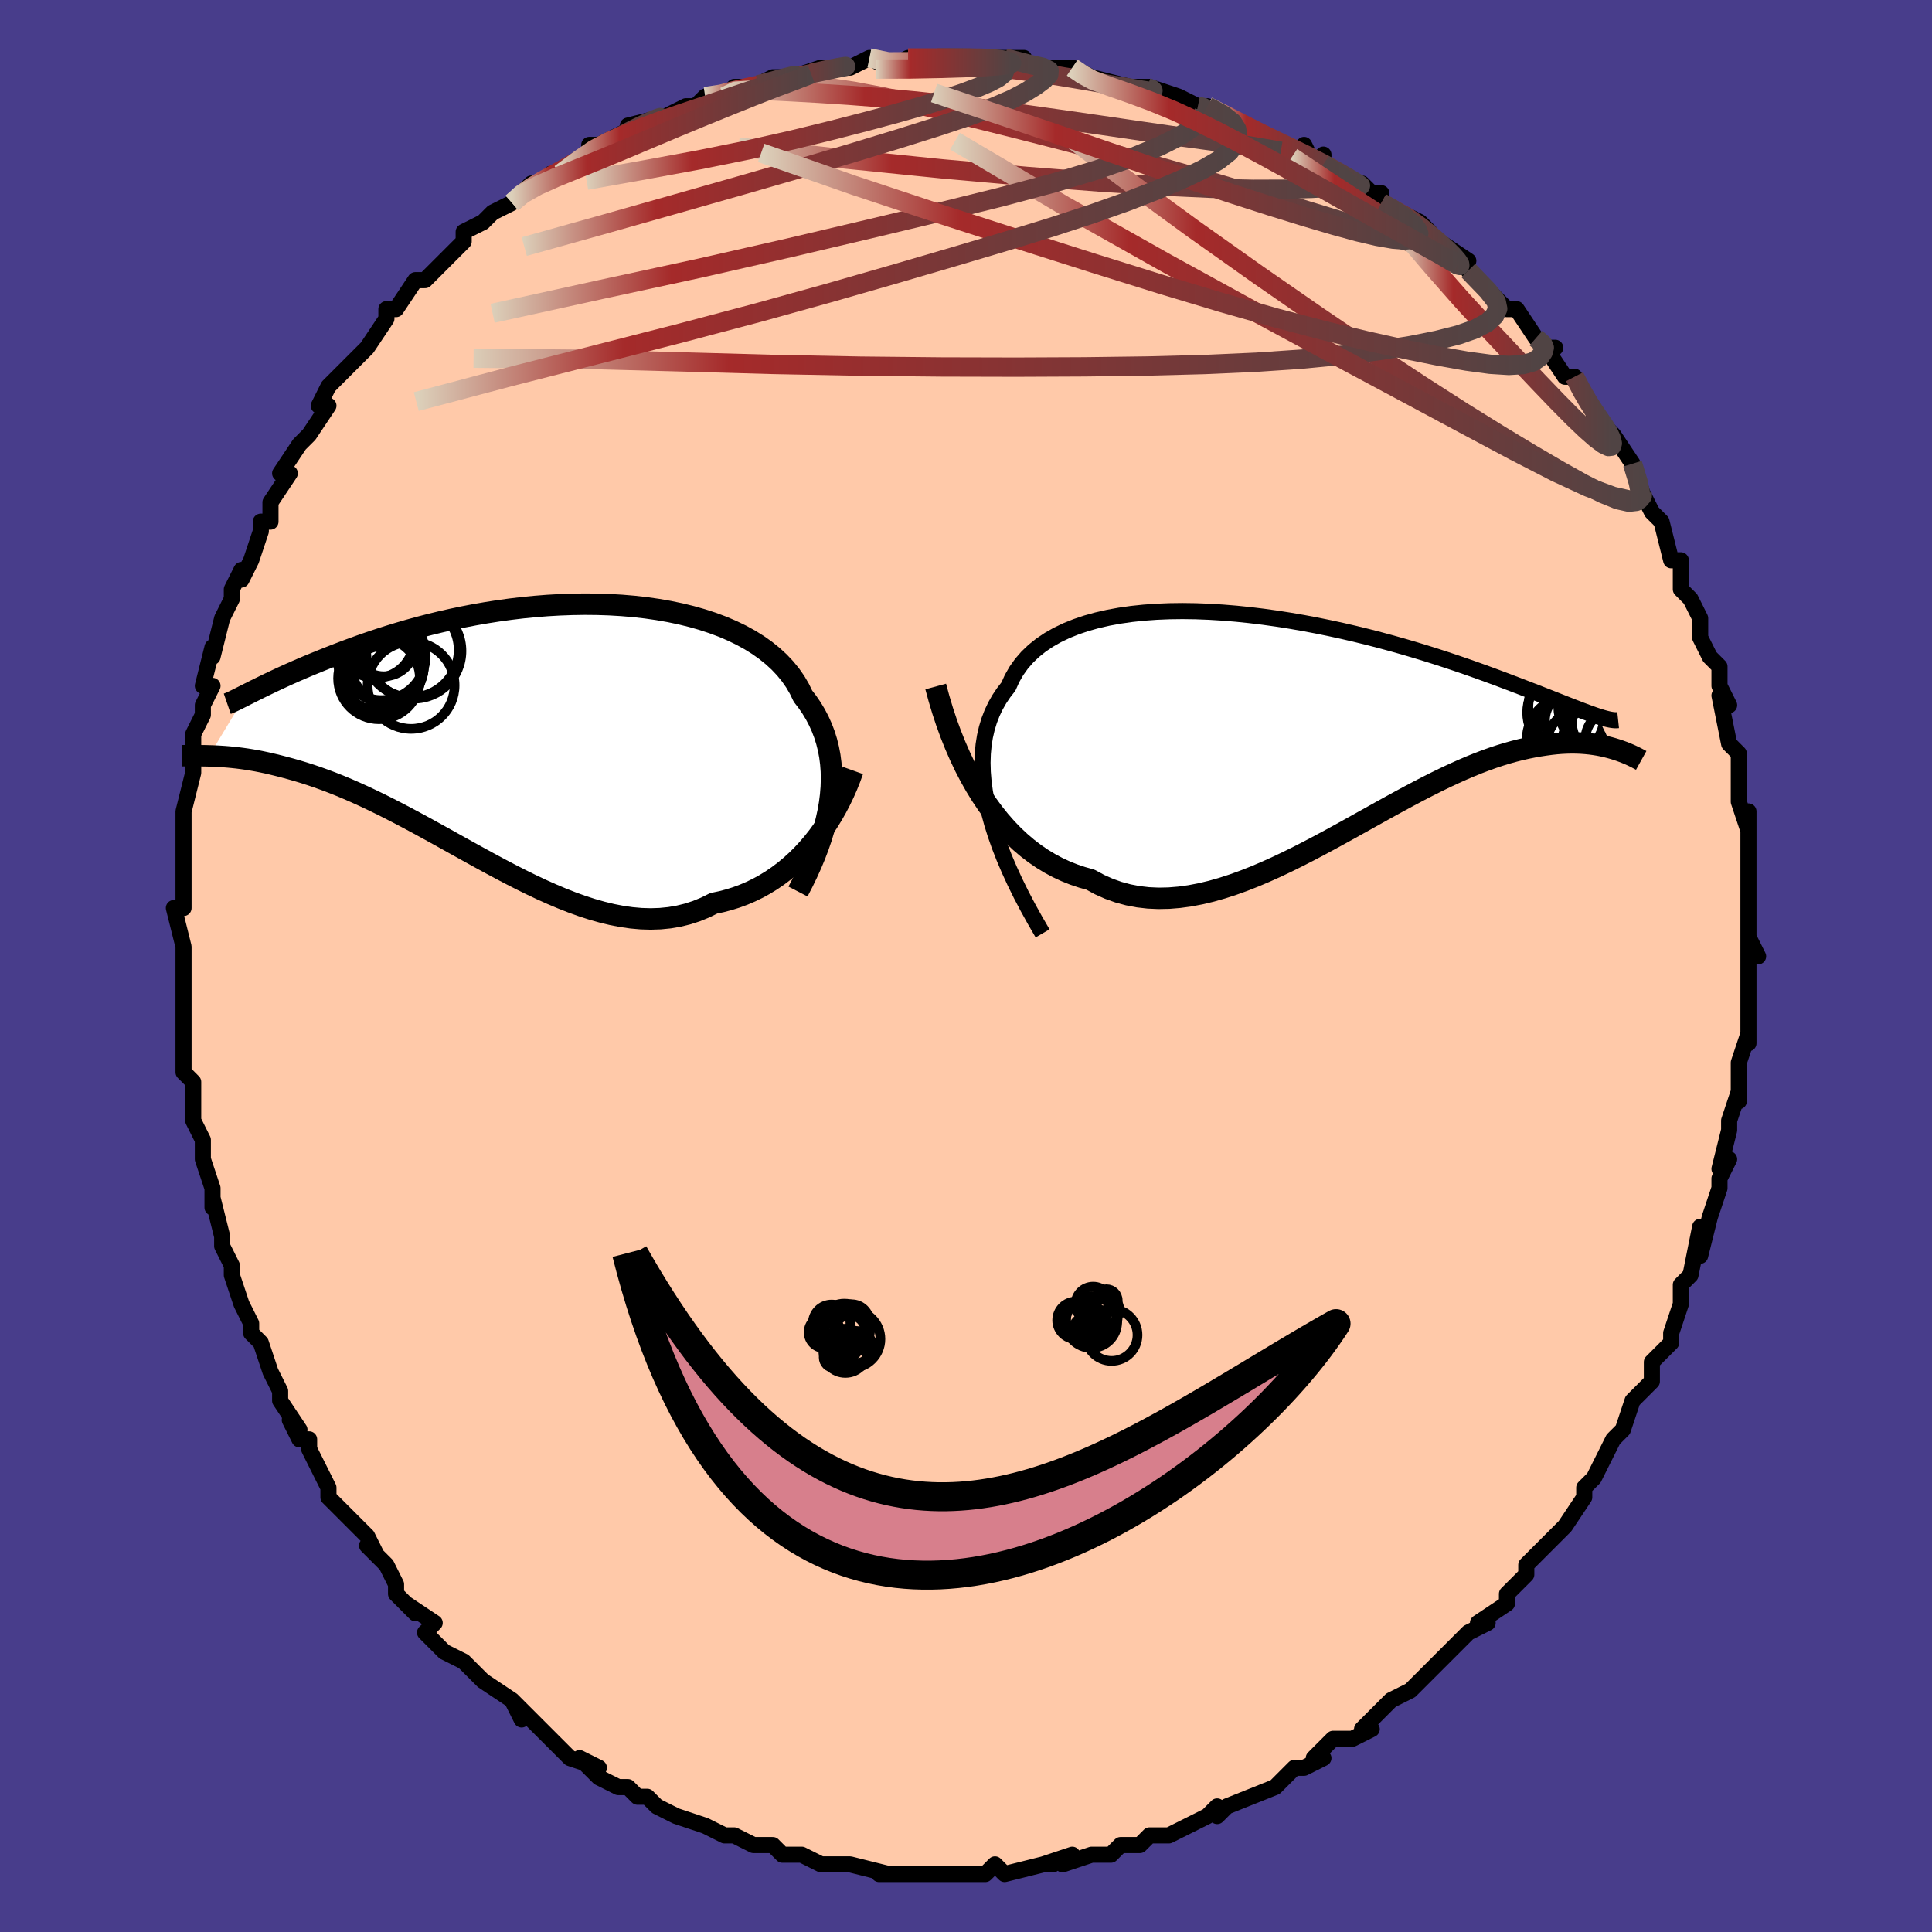 <svg viewBox="-100 -100 200 200" xmlns="http://www.w3.org/2000/svg" width="400" height="400" id="face-svg"><defs><clipPath id="leftEyeClipPath"><polyline points="31.837,7.713,31.946,6.859,32.014,6.018,32.04,5.192,32.023,4.381,31.963,3.585,31.862,2.805,31.717,2.043,31.531,1.297,31.303,0.57,31.033,-0.139,30.722,-0.829,30.371,-1.5,29.979,-2.152,29.548,-2.783,29.078,-3.394,28.712,-4.15,28.283,-4.883,27.791,-5.589,27.237,-6.268,26.623,-6.918,25.949,-7.538,25.217,-8.127,24.43,-8.684,23.589,-9.208,22.696,-9.698,21.755,-10.153,20.769,-10.574,19.739,-10.96,18.669,-11.311,17.563,-11.626,16.423,-11.906,15.253,-12.15,14.056,-12.36,12.836,-12.535,11.595,-12.676,10.337,-12.783,9.066,-12.858,7.784,-12.901,6.495,-12.913,5.203,-12.894,3.909,-12.847,2.618,-12.773,1.332,-12.671,0.054,-12.545,-1.213,-12.394,-2.467,-12.221,-3.706,-12.027,-4.926,-11.814,-6.126,-11.583,-7.304,-11.336,-8.458,-11.074,-9.586,-10.799,-10.688,-10.513,-11.76,-10.217,-12.803,-9.913,-13.815,-9.603,-14.796,-9.288,-15.745,-8.971,-16.662,-8.652,-17.546,-8.333,-18.397,-8.017,-19.216,-7.703,-20.003,-7.395,-20.758,-7.093,-21.483,-6.798,-22.178,-6.511,-22.843,-6.228,-23.48,-5.952,-24.087,-5.682,-24.665,-5.42,-25.214,-5.167,-25.734,-4.923,-26.226,-4.688,-26.689,-4.464,-27.124,-4.251,-27.532,-4.05,-27.912,-3.86,-28.265,-3.682,-28.592,-3.518,-32.394,2.793,-32.029,2.805,-31.648,2.821,-31.25,2.843,-30.835,2.87,-30.404,2.905,-29.957,2.947,-29.492,2.997,-29.011,3.058,-28.513,3.128,-27.998,3.211,-27.466,3.305,-26.917,3.412,-26.351,3.533,-25.769,3.669,-25.168,3.817,-24.548,3.977,-23.909,4.151,-23.25,4.339,-22.571,4.545,-21.872,4.77,-21.154,5.015,-20.416,5.28,-19.658,5.567,-18.88,5.877,-18.084,6.209,-17.268,6.564,-16.435,6.942,-15.583,7.343,-14.713,7.765,-13.827,8.208,-12.925,8.671,-12.006,9.153,-11.073,9.652,-10.125,10.166,-9.164,10.694,-8.19,11.233,-7.205,11.782,-6.209,12.336,-5.203,12.894,-4.188,13.453,-3.165,14.01,-2.136,14.561,-1.1,15.103,-0.061,15.632,0.982,16.145,2.027,16.638,3.074,17.107,4.12,17.549,5.164,17.96,6.207,18.336,7.245,18.672,8.278,18.966,9.305,19.214,10.324,19.412,11.335,19.557,12.336,19.646,13.326,19.675,14.303,19.643,15.267,19.547,16.216,19.384,17.15,19.155,18.067,18.857,18.966,18.489,19.847,18.053,20.64,17.886,21.421,17.681,22.189,17.44,22.944,17.161,23.684,16.845,24.41,16.492,25.12,16.102,25.813,15.677,26.489,15.216,27.146,14.72,27.785,14.191,28.404,13.63,29.003,13.038,29.579,12.416,30.134,11.767"></polyline></clipPath><clipPath id="rightEyeClipPath"><polyline points="-32.889,9.329,-33.139,8.231,-33.333,7.164,-33.471,6.128,-33.553,5.124,-33.579,4.152,-33.549,3.213,-33.465,2.308,-33.326,1.435,-33.133,0.596,-32.887,-0.21,-32.589,-0.981,-32.24,-1.719,-31.841,-2.423,-31.392,-3.093,-30.896,-3.729,-30.522,-4.562,-30.071,-5.35,-29.544,-6.09,-28.942,-6.783,-28.266,-7.428,-27.52,-8.024,-26.706,-8.571,-25.827,-9.07,-24.885,-9.521,-23.885,-9.923,-22.83,-10.279,-21.724,-10.588,-20.57,-10.851,-19.373,-11.07,-18.136,-11.246,-16.864,-11.379,-15.561,-11.473,-14.232,-11.527,-12.879,-11.544,-11.508,-11.525,-10.122,-11.472,-8.726,-11.386,-7.324,-11.271,-5.919,-11.127,-4.514,-10.956,-3.114,-10.76,-1.723,-10.542,-0.342,-10.303,1.024,-10.045,2.373,-9.77,3.702,-9.481,5.008,-9.178,6.29,-8.864,7.544,-8.54,8.77,-8.209,9.964,-7.873,11.127,-7.532,12.256,-7.188,13.351,-6.844,14.41,-6.5,15.434,-6.158,16.421,-5.819,17.373,-5.485,18.288,-5.157,19.167,-4.836,20.011,-4.522,20.821,-4.217,21.597,-3.921,22.342,-3.636,23.056,-3.361,23.74,-3.096,24.394,-2.841,25.018,-2.596,25.613,-2.362,26.179,-2.138,26.716,-1.926,27.226,-1.726,27.708,-1.538,28.163,-1.362,28.592,-1.199,28.996,-1.048,29.375,-0.91,29.729,-0.785,30.06,-0.673,31.71,2.693,31.348,2.592,30.972,2.497,30.581,2.41,30.176,2.331,29.755,2.263,29.319,2.204,28.868,2.158,28.4,2.124,27.917,2.103,27.417,2.098,26.901,2.108,26.369,2.134,25.819,2.178,25.253,2.24,24.669,2.319,24.066,2.411,23.443,2.521,22.801,2.649,22.138,2.799,21.454,2.971,20.749,3.167,20.022,3.388,19.274,3.636,18.504,3.911,17.712,4.213,16.898,4.543,16.063,4.9,15.206,5.285,14.329,5.696,13.43,6.133,12.512,6.595,11.573,7.08,10.616,7.587,9.64,8.113,8.647,8.657,7.636,9.216,6.61,9.787,5.569,10.368,4.514,10.956,3.446,11.546,2.367,12.137,1.277,12.723,0.178,13.301,-0.929,13.867,-2.042,14.418,-3.161,14.948,-4.283,15.453,-5.407,15.93,-6.531,16.373,-7.655,16.778,-8.776,17.141,-9.893,17.458,-11.005,17.723,-12.109,17.934,-13.204,18.085,-14.288,18.174,-15.361,18.196,-16.42,18.148,-17.464,18.028,-18.491,17.832,-19.5,17.559,-20.49,17.206,-21.46,16.774,-22.407,16.261,-23.272,16.021,-24.125,15.734,-24.964,15.4,-25.789,15.017,-26.599,14.584,-27.393,14.103,-28.17,13.572,-28.93,12.991,-29.672,12.36,-30.395,11.68,-31.098,10.952,-31.781,10.174,-32.442,9.35,-33.081,8.478,-33.697,7.561"></polyline></clipPath><filter id="fuzzy"><feTurbulence id="turbulence" baseFrequency="0.05" numOctaves="3" type="noise" result="noise"></feTurbulence><feDisplacementMap in="SourceGraphic" in2="noise" scale="2"></feDisplacementMap></filter><linearGradient id="rainbowGradient" x1="0%" y1="0%" x2="100%" y2="0%"><stop offset="0%" style="stop-color: rgb(220, 208, 186);  stop-opacity: 1"></stop><stop offset="25.183%" style="stop-color: rgb(165, 42, 42);  stop-opacity: 1"></stop><stop offset="100%" style="stop-color: rgb(80, 68, 68);  stop-opacity: 1"></stop></linearGradient></defs><title>That&#39;s an ugly face</title><desc>CREATED BY XUAN TANG, MORE INFO AT TXSTC55.GITHUB.IO</desc><rect x="-100" y="-100" width="100%" height="100%" opacity="1" fill="rgb(72, 61, 139)"></rect><polyline id="faceContour" points="81,2,81,1,81,3,81,5,81,4,81,8,81,7,80,10,80,11,80,14,80,13,79,16,79,17,78,21,79,20,78,22,78,23,78,22,78,23,77,26,76,30,76,27,75,32,75,32,74,33,74,35,73,38,73,39,73,38,73,39,71,41,71,43,69,45,69,45,68,48,68,48,67,49,67,49,66,51,65,53,65,53,64,54,64,55,62,58,61,59,60,60,58,62,59,61,58,62,58,63,56,65,56,65,56,66,53,68,54,68,52,69,50,71,49,72,49,72,47,74,47,74,46,75,44,76,43,77,41,79,42,79,42,79,40,80,38,80,36,82,37,82,35,83,34,83,33,84,32,85,32,85,27,87,26,88,26,88,26,87,25,88,23,89,21,90,21,90,19,90,18,91,17,91,16,91,15,92,13,92,13,92,10,93,11,92,8,93,9,93,8,93,4,94,3,93,2,94,1,94,-2,94,-2,94,-3,94,-2,94,-4,94,-7,94,-9,94,-8,94,-12,93,-12,93,-13,93,-15,93,-15,93,-17,92,-19,92,-18,92,-19,92,-20,91,-22,91,-24,90,-25,90,-25,90,-27,89,-27,89,-30,88,-30,88,-32,87,-33,86,-34,86,-35,85,-36,85,-36,85,-38,84,-40,82,-38,83,-41,82,-43,80,-43,80,-44,79,-46,77,-47,76,-46,78,-47,76,-50,74,-50,74,-51,73,-52,72,-54,71,-55,70,-56,69,-55,68,-58,66,-57,67,-59,65,-59,64,-60,62,-62,60,-61,61,-62,59,-63,58,-64,57,-66,55,-66,54,-66,54,-68,50,-68,49,-69,49,-70,47,-69,48,-71,45,-71,44,-71,44,-72,42,-73,39,-74,38,-74,37,-74,37,-75,35,-76,32,-76,31,-77,29,-77,29,-77,28,-78,24,-78,25,-78,24,-78,23,-79,20,-79,18,-80,16,-80,15,-80,15,-80,12,-81,11,-81,8,-81,5,-81,6,-81,4,-81,4,-81,1,-81,0,-81,-2,-81,-2,-82,-6,-81,-6,-81,-8,-81,-9,-81,-9,-81,-12,-81,-14,-81,-14,-81,-16,-80,-20,-80,-21,-80,-20,-80,-23,-80,-24,-79,-26,-79,-27,-78,-29,-79,-29,-78,-33,-78,-32,-77,-36,-76,-38,-76,-38,-76,-39,-75,-41,-75,-40,-74,-42,-73,-45,-73,-46,-72,-46,-72,-48,-72,-48,-70,-51,-71,-51,-69,-54,-69,-54,-68,-55,-68,-55,-66,-58,-67,-58,-66,-60,-65,-61,-65,-61,-63,-63,-62,-64,-60,-67,-60,-67,-60,-68,-59,-68,-57,-71,-56,-71,-56,-71,-55,-72,-54,-73,-53,-74,-52,-75,-52,-76,-50,-77,-49,-78,-47,-79,-46,-80,-45,-81,-44,-81,-43,-82,-43,-82,-42,-82,-39,-84,-39,-85,-38,-85,-36,-86,-34,-87,-35,-87,-31,-88,-31,-88,-29,-89,-28,-89,-27,-90,-25,-90,-24,-91,-23,-91,-22,-91,-22,-91,-20,-92,-18,-92,-18,-92,-15,-93,-15,-93,-13,-93,-13,-93,-12,-93,-10,-94,-8,-93,-6,-94,-4,-94,-6,-94,-3,-94,0,-94,1,-94,2,-94,1,-94,6,-94,4,-94,7,-93,10,-93,10,-93,11,-93,13,-92,11,-92,13,-92,17,-91,18,-91,19,-91,19,-91,22,-90,22,-90,24,-89,25,-89,25,-89,27,-88,29,-87,29,-87,31,-86,31,-86,35,-84,35,-85,36,-83,37,-84,37,-83,40,-81,41,-81,42,-80,43,-80,43,-79,43,-79,47,-77,48,-76,47,-76,49,-75,52,-73,51,-73,53,-71,52,-72,55,-69,56,-68,57,-68,57,-68,59,-65,60,-64,61,-64,60,-64,62,-61,63,-61,64,-59,64,-59,66,-56,65,-57,67,-55,67,-55,69,-52,69,-52,70,-49,70,-49,71,-47,72,-46,72,-46,73,-42,73,-42,74,-42,74,-42,74,-39,75,-38,76,-36,76,-35,76,-34,77,-32,78,-31,78,-29,79,-27,78,-28,79,-23,80,-22,80,-22,80,-19,80,-20,80,-19,80,-17,81,-14,81,-16,81,-12,81,-12,81,-10,81,-8,81,-8,81,-6,81,-3,82,-1,81,-3,81,2,81,1" fill="#ffc9a9" stroke="black" stroke-width="1.667" stroke-linejoin="round" filter="url(#fuzzy)"></polyline><g transform="translate(35.288 -25.199)"><polyline id="rightCountour" points="-32.889,9.329,-33.139,8.231,-33.333,7.164,-33.471,6.128,-33.553,5.124,-33.579,4.152,-33.549,3.213,-33.465,2.308,-33.326,1.435,-33.133,0.596,-32.887,-0.21,-32.589,-0.981,-32.24,-1.719,-31.841,-2.423,-31.392,-3.093,-30.896,-3.729,-30.522,-4.562,-30.071,-5.35,-29.544,-6.09,-28.942,-6.783,-28.266,-7.428,-27.52,-8.024,-26.706,-8.571,-25.827,-9.07,-24.885,-9.521,-23.885,-9.923,-22.83,-10.279,-21.724,-10.588,-20.57,-10.851,-19.373,-11.07,-18.136,-11.246,-16.864,-11.379,-15.561,-11.473,-14.232,-11.527,-12.879,-11.544,-11.508,-11.525,-10.122,-11.472,-8.726,-11.386,-7.324,-11.271,-5.919,-11.127,-4.514,-10.956,-3.114,-10.76,-1.723,-10.542,-0.342,-10.303,1.024,-10.045,2.373,-9.77,3.702,-9.481,5.008,-9.178,6.29,-8.864,7.544,-8.54,8.77,-8.209,9.964,-7.873,11.127,-7.532,12.256,-7.188,13.351,-6.844,14.41,-6.5,15.434,-6.158,16.421,-5.819,17.373,-5.485,18.288,-5.157,19.167,-4.836,20.011,-4.522,20.821,-4.217,21.597,-3.921,22.342,-3.636,23.056,-3.361,23.74,-3.096,24.394,-2.841,25.018,-2.596,25.613,-2.362,26.179,-2.138,26.716,-1.926,27.226,-1.726,27.708,-1.538,28.163,-1.362,28.592,-1.199,28.996,-1.048,29.375,-0.91,29.729,-0.785,30.06,-0.673,31.71,2.693,31.348,2.592,30.972,2.497,30.581,2.41,30.176,2.331,29.755,2.263,29.319,2.204,28.868,2.158,28.4,2.124,27.917,2.103,27.417,2.098,26.901,2.108,26.369,2.134,25.819,2.178,25.253,2.24,24.669,2.319,24.066,2.411,23.443,2.521,22.801,2.649,22.138,2.799,21.454,2.971,20.749,3.167,20.022,3.388,19.274,3.636,18.504,3.911,17.712,4.213,16.898,4.543,16.063,4.9,15.206,5.285,14.329,5.696,13.43,6.133,12.512,6.595,11.573,7.08,10.616,7.587,9.64,8.113,8.647,8.657,7.636,9.216,6.61,9.787,5.569,10.368,4.514,10.956,3.446,11.546,2.367,12.137,1.277,12.723,0.178,13.301,-0.929,13.867,-2.042,14.418,-3.161,14.948,-4.283,15.453,-5.407,15.93,-6.531,16.373,-7.655,16.778,-8.776,17.141,-9.893,17.458,-11.005,17.723,-12.109,17.934,-13.204,18.085,-14.288,18.174,-15.361,18.196,-16.42,18.148,-17.464,18.028,-18.491,17.832,-19.5,17.559,-20.49,17.206,-21.46,16.774,-22.407,16.261,-23.272,16.021,-24.125,15.734,-24.964,15.4,-25.789,15.017,-26.599,14.584,-27.393,14.103,-28.17,13.572,-28.93,12.991,-29.672,12.36,-30.395,11.68,-31.098,10.952,-31.781,10.174,-32.442,9.35,-33.081,8.478,-33.697,7.561" fill="white" stroke="white" stroke-width="0" stroke-linejoin="round" filter="url(#fuzzy)"></polyline></g><g transform="translate(-45.959 -24.544)"><polyline id="leftCountour" points="31.837,7.713,31.946,6.859,32.014,6.018,32.04,5.192,32.023,4.381,31.963,3.585,31.862,2.805,31.717,2.043,31.531,1.297,31.303,0.57,31.033,-0.139,30.722,-0.829,30.371,-1.5,29.979,-2.152,29.548,-2.783,29.078,-3.394,28.712,-4.15,28.283,-4.883,27.791,-5.589,27.237,-6.268,26.623,-6.918,25.949,-7.538,25.217,-8.127,24.43,-8.684,23.589,-9.208,22.696,-9.698,21.755,-10.153,20.769,-10.574,19.739,-10.96,18.669,-11.311,17.563,-11.626,16.423,-11.906,15.253,-12.15,14.056,-12.36,12.836,-12.535,11.595,-12.676,10.337,-12.783,9.066,-12.858,7.784,-12.901,6.495,-12.913,5.203,-12.894,3.909,-12.847,2.618,-12.773,1.332,-12.671,0.054,-12.545,-1.213,-12.394,-2.467,-12.221,-3.706,-12.027,-4.926,-11.814,-6.126,-11.583,-7.304,-11.336,-8.458,-11.074,-9.586,-10.799,-10.688,-10.513,-11.76,-10.217,-12.803,-9.913,-13.815,-9.603,-14.796,-9.288,-15.745,-8.971,-16.662,-8.652,-17.546,-8.333,-18.397,-8.017,-19.216,-7.703,-20.003,-7.395,-20.758,-7.093,-21.483,-6.798,-22.178,-6.511,-22.843,-6.228,-23.48,-5.952,-24.087,-5.682,-24.665,-5.42,-25.214,-5.167,-25.734,-4.923,-26.226,-4.688,-26.689,-4.464,-27.124,-4.251,-27.532,-4.05,-27.912,-3.86,-28.265,-3.682,-28.592,-3.518,-32.394,2.793,-32.029,2.805,-31.648,2.821,-31.25,2.843,-30.835,2.87,-30.404,2.905,-29.957,2.947,-29.492,2.997,-29.011,3.058,-28.513,3.128,-27.998,3.211,-27.466,3.305,-26.917,3.412,-26.351,3.533,-25.769,3.669,-25.168,3.817,-24.548,3.977,-23.909,4.151,-23.25,4.339,-22.571,4.545,-21.872,4.77,-21.154,5.015,-20.416,5.28,-19.658,5.567,-18.88,5.877,-18.084,6.209,-17.268,6.564,-16.435,6.942,-15.583,7.343,-14.713,7.765,-13.827,8.208,-12.925,8.671,-12.006,9.153,-11.073,9.652,-10.125,10.166,-9.164,10.694,-8.19,11.233,-7.205,11.782,-6.209,12.336,-5.203,12.894,-4.188,13.453,-3.165,14.01,-2.136,14.561,-1.1,15.103,-0.061,15.632,0.982,16.145,2.027,16.638,3.074,17.107,4.12,17.549,5.164,17.96,6.207,18.336,7.245,18.672,8.278,18.966,9.305,19.214,10.324,19.412,11.335,19.557,12.336,19.646,13.326,19.675,14.303,19.643,15.267,19.547,16.216,19.384,17.15,19.155,18.067,18.857,18.966,18.489,19.847,18.053,20.64,17.886,21.421,17.681,22.189,17.44,22.944,17.161,23.684,16.845,24.41,16.492,25.12,16.102,25.813,15.677,26.489,15.216,27.146,14.72,27.785,14.191,28.404,13.63,29.003,13.038,29.579,12.416,30.134,11.767" fill="white" stroke="white" stroke-width="0" stroke-linejoin="round" filter="url(#fuzzy)"></polyline></g><g transform="translate(35.288 -25.199)"><polyline id="rightUpper" points="-27.36,21.82,-28.149,20.462,-28.889,19.125,-29.578,17.811,-30.214,16.52,-30.797,15.254,-31.326,14.014,-31.8,12.8,-32.219,11.614,-32.582,10.457,-32.889,9.329,-33.139,8.231,-33.333,7.164,-33.471,6.128,-33.553,5.124,-33.579,4.152,-33.549,3.213,-33.465,2.308,-33.326,1.435,-33.133,0.596,-32.887,-0.21,-32.589,-0.981,-32.24,-1.719,-31.841,-2.423,-31.392,-3.093,-30.896,-3.729,-30.522,-4.562,-30.071,-5.35,-29.544,-6.09,-28.942,-6.783,-28.266,-7.428,-27.52,-8.024,-26.706,-8.571,-25.827,-9.07,-24.885,-9.521,-23.885,-9.923,-22.83,-10.279,-21.724,-10.588,-20.57,-10.851,-19.373,-11.07,-18.136,-11.246,-16.864,-11.379,-15.561,-11.473,-14.232,-11.527,-12.879,-11.544,-11.508,-11.525,-10.122,-11.472,-8.726,-11.386,-7.324,-11.271,-5.919,-11.127,-4.514,-10.956,-3.114,-10.76,-1.723,-10.542,-0.342,-10.303,1.024,-10.045,2.373,-9.77,3.702,-9.481,5.008,-9.178,6.29,-8.864,7.544,-8.54,8.77,-8.209,9.964,-7.873,11.127,-7.532,12.256,-7.188,13.351,-6.844,14.41,-6.5,15.434,-6.158,16.421,-5.819,17.373,-5.485,18.288,-5.157,19.167,-4.836,20.011,-4.522,20.821,-4.217,21.597,-3.921,22.342,-3.636,23.056,-3.361,23.74,-3.096,24.394,-2.841,25.018,-2.596,25.613,-2.362,26.179,-2.138,26.716,-1.926,27.226,-1.726,27.708,-1.538,28.163,-1.362,28.592,-1.199,28.996,-1.048,29.375,-0.91,29.729,-0.785,30.06,-0.673,30.368,-0.574,30.654,-0.488,30.918,-0.415,31.161,-0.355,31.385,-0.308,31.588,-0.273,31.773,-0.251,31.94,-0.241,32.089,-0.243,32.221,-0.257" fill="none" stroke="black" stroke-width="1.667" stroke-linejoin="round" filter="url(#fuzzy)"></polyline><polyline id="rightLower" points="-38.423,-3.735,-38.079,-2.467,-37.705,-1.222,-37.301,-0.003,-36.867,1.186,-36.405,2.342,-35.916,3.464,-35.4,4.549,-34.857,5.595,-34.289,6.599,-33.697,7.561,-33.081,8.478,-32.442,9.35,-31.781,10.174,-31.098,10.952,-30.395,11.68,-29.672,12.36,-28.93,12.991,-28.17,13.572,-27.393,14.103,-26.599,14.584,-25.789,15.017,-24.964,15.4,-24.125,15.734,-23.272,16.021,-22.407,16.261,-21.46,16.774,-20.49,17.206,-19.5,17.559,-18.491,17.832,-17.464,18.028,-16.42,18.148,-15.361,18.196,-14.288,18.174,-13.204,18.085,-12.109,17.934,-11.005,17.723,-9.893,17.458,-8.776,17.141,-7.655,16.778,-6.531,16.373,-5.407,15.93,-4.283,15.453,-3.161,14.948,-2.042,14.418,-0.929,13.867,0.178,13.301,1.277,12.723,2.367,12.137,3.446,11.546,4.514,10.956,5.569,10.368,6.61,9.787,7.636,9.216,8.647,8.657,9.64,8.113,10.616,7.587,11.573,7.08,12.512,6.595,13.43,6.133,14.329,5.696,15.206,5.285,16.063,4.9,16.898,4.543,17.712,4.213,18.504,3.911,19.274,3.636,20.022,3.388,20.749,3.167,21.454,2.971,22.138,2.799,22.801,2.649,23.443,2.521,24.066,2.411,24.669,2.319,25.253,2.24,25.819,2.178,26.369,2.134,26.901,2.108,27.417,2.098,27.917,2.103,28.4,2.124,28.868,2.158,29.319,2.204,29.755,2.263,30.176,2.331,30.581,2.41,30.972,2.497,31.348,2.592,31.71,2.693,32.057,2.801,32.391,2.913,32.712,3.03,33.02,3.151,33.315,3.274,33.597,3.4,33.867,3.528,34.126,3.657,34.373,3.787,34.609,3.918" fill="none" stroke="black" stroke-width="2.222" stroke-linejoin="round" filter="url(#fuzzy)"></polyline><!--[--><circle r="4.892" cx="27.821" cy="-1.591" stroke="black" fill="none" stroke-width="1" filter="url(#fuzzy)" clip-path="url(#rightEyeClipPath)"></circle><circle r="4.196" cx="31.609" cy="-0.226" stroke="black" fill="none" stroke-width="1" filter="url(#fuzzy)" clip-path="url(#rightEyeClipPath)"></circle><circle r="3.422" cx="28.279" cy="2.155" stroke="black" fill="none" stroke-width="1" filter="url(#fuzzy)" clip-path="url(#rightEyeClipPath)"></circle><circle r="3.076" cx="31.904" cy="1.745" stroke="black" fill="none" stroke-width="1" filter="url(#fuzzy)" clip-path="url(#rightEyeClipPath)"></circle><circle r="4.538" cx="27.339" cy="-1.04" stroke="black" fill="none" stroke-width="1" filter="url(#fuzzy)" clip-path="url(#rightEyeClipPath)"></circle><circle r="4.931" cx="28.808" cy="0.611" stroke="black" fill="none" stroke-width="1" filter="url(#fuzzy)" clip-path="url(#rightEyeClipPath)"></circle><circle r="4.403" cx="30.428" cy="-1.603" stroke="black" fill="none" stroke-width="1" filter="url(#fuzzy)" clip-path="url(#rightEyeClipPath)"></circle><circle r="4.595" cx="30.964" cy="2.407" stroke="black" fill="none" stroke-width="1" filter="url(#fuzzy)" clip-path="url(#rightEyeClipPath)"></circle><circle r="3.031" cx="27.672" cy="-0.214" stroke="black" fill="none" stroke-width="1" filter="url(#fuzzy)" clip-path="url(#rightEyeClipPath)"></circle><circle r="4.502" cx="27.257" cy="1.758" stroke="black" fill="none" stroke-width="1" filter="url(#fuzzy)" clip-path="url(#rightEyeClipPath)"></circle><!--]--></g><g transform="translate(-45.959 -24.544)"><polyline id="leftUpper" points="28.566,16.835,29.057,15.889,29.515,14.947,29.938,14.012,30.326,13.084,30.676,12.164,30.988,11.253,31.26,10.351,31.493,9.46,31.686,8.581,31.837,7.713,31.946,6.859,32.014,6.018,32.04,5.192,32.023,4.381,31.963,3.585,31.862,2.805,31.717,2.043,31.531,1.297,31.303,0.57,31.033,-0.139,30.722,-0.829,30.371,-1.5,29.979,-2.152,29.548,-2.783,29.078,-3.394,28.712,-4.15,28.283,-4.883,27.791,-5.589,27.237,-6.268,26.623,-6.918,25.949,-7.538,25.217,-8.127,24.43,-8.684,23.589,-9.208,22.696,-9.698,21.755,-10.153,20.769,-10.574,19.739,-10.96,18.669,-11.311,17.563,-11.626,16.423,-11.906,15.253,-12.15,14.056,-12.36,12.836,-12.535,11.595,-12.676,10.337,-12.783,9.066,-12.858,7.784,-12.901,6.495,-12.913,5.203,-12.894,3.909,-12.847,2.618,-12.773,1.332,-12.671,0.054,-12.545,-1.213,-12.394,-2.467,-12.221,-3.706,-12.027,-4.926,-11.814,-6.126,-11.583,-7.304,-11.336,-8.458,-11.074,-9.586,-10.799,-10.688,-10.513,-11.76,-10.217,-12.803,-9.913,-13.815,-9.603,-14.796,-9.288,-15.745,-8.971,-16.662,-8.652,-17.546,-8.333,-18.397,-8.017,-19.216,-7.703,-20.003,-7.395,-20.758,-7.093,-21.483,-6.798,-22.178,-6.511,-22.843,-6.228,-23.48,-5.952,-24.087,-5.682,-24.665,-5.42,-25.214,-5.167,-25.734,-4.923,-26.226,-4.688,-26.689,-4.464,-27.124,-4.251,-27.532,-4.05,-27.912,-3.86,-28.265,-3.682,-28.592,-3.518,-28.892,-3.366,-29.167,-3.227,-29.417,-3.102,-29.643,-2.99,-29.844,-2.892,-30.023,-2.808,-30.178,-2.737,-30.311,-2.68,-30.423,-2.636,-30.513,-2.605" fill="none" stroke="black" stroke-width="2.222" stroke-linejoin="round" filter="url(#fuzzy)"></polyline><polyline id="leftLower" points="34.249,4.301,33.969,5.082,33.657,5.864,33.314,6.645,32.941,7.42,32.54,8.185,32.111,8.938,31.654,9.676,31.172,10.395,30.665,11.093,30.134,11.767,29.579,12.416,29.003,13.038,28.404,13.63,27.785,14.191,27.146,14.72,26.489,15.216,25.813,15.677,25.12,16.102,24.41,16.492,23.684,16.845,22.944,17.161,22.189,17.44,21.421,17.681,20.64,17.886,19.847,18.053,18.966,18.489,18.067,18.857,17.15,19.155,16.216,19.384,15.267,19.547,14.303,19.643,13.326,19.675,12.336,19.646,11.335,19.557,10.324,19.412,9.305,19.214,8.278,18.966,7.245,18.672,6.207,18.336,5.164,17.96,4.12,17.549,3.074,17.107,2.027,16.638,0.982,16.145,-0.061,15.632,-1.1,15.103,-2.136,14.561,-3.165,14.01,-4.188,13.453,-5.203,12.894,-6.209,12.336,-7.205,11.782,-8.19,11.233,-9.164,10.694,-10.125,10.166,-11.073,9.652,-12.006,9.153,-12.925,8.671,-13.827,8.208,-14.713,7.765,-15.583,7.343,-16.435,6.942,-17.268,6.564,-18.084,6.209,-18.88,5.877,-19.658,5.567,-20.416,5.28,-21.154,5.015,-21.872,4.77,-22.571,4.545,-23.25,4.339,-23.909,4.151,-24.548,3.977,-25.168,3.817,-25.769,3.669,-26.351,3.533,-26.917,3.412,-27.466,3.305,-27.998,3.211,-28.513,3.128,-29.011,3.058,-29.492,2.997,-29.957,2.947,-30.404,2.905,-30.835,2.87,-31.25,2.843,-31.648,2.821,-32.029,2.805,-32.394,2.793,-32.744,2.784,-33.077,2.779,-33.395,2.776,-33.697,2.774,-33.985,2.773,-34.257,2.773,-34.515,2.773,-34.759,2.773,-34.989,2.773,-35.205,2.772" fill="none" stroke="black" stroke-width="2.222" stroke-linejoin="round" filter="url(#fuzzy)"></polyline><!--[--><circle r="4.933" cx="-11.204" cy="-8.067" stroke="black" fill="none" stroke-width="1" filter="url(#fuzzy)" clip-path="url(#leftEyeClipPath)"></circle><circle r="3.929" cx="-15.13" cy="-9.201" stroke="black" fill="none" stroke-width="1" filter="url(#fuzzy)" clip-path="url(#leftEyeClipPath)"></circle><circle r="4.901" cx="-11.461" cy="-8.168" stroke="black" fill="none" stroke-width="1" filter="url(#fuzzy)" clip-path="url(#leftEyeClipPath)"></circle><circle r="3.221" cx="-14.31" cy="-8.672" stroke="black" fill="none" stroke-width="1" filter="url(#fuzzy)" clip-path="url(#leftEyeClipPath)"></circle><circle r="4.268" cx="-14.596" cy="-6.061" stroke="black" fill="none" stroke-width="1" filter="url(#fuzzy)" clip-path="url(#leftEyeClipPath)"></circle><circle r="4.503" cx="-11.485" cy="-4.508" stroke="black" fill="none" stroke-width="1" filter="url(#fuzzy)" clip-path="url(#leftEyeClipPath)"></circle><circle r="3.908" cx="-14.064" cy="-6.502" stroke="black" fill="none" stroke-width="1" filter="url(#fuzzy)" clip-path="url(#leftEyeClipPath)"></circle><circle r="4.234" cx="-14.807" cy="-5.238" stroke="black" fill="none" stroke-width="1" filter="url(#fuzzy)" clip-path="url(#leftEyeClipPath)"></circle><circle r="4.596" cx="-14.572" cy="-7.577" stroke="black" fill="none" stroke-width="1" filter="url(#fuzzy)" clip-path="url(#leftEyeClipPath)"></circle><circle r="3.742" cx="-13.917" cy="-6.451" stroke="black" fill="none" stroke-width="1" filter="url(#fuzzy)" clip-path="url(#leftEyeClipPath)"></circle><!--]--></g><g id="hairs"><!--[--><polyline points="-22,-91,-21.165,-91.164,-19.348,-91.286,-17.073,-91.217,-14.499,-90.971,-11.683,-90.56,-8.654,-89.99,-5.413,-89.278,-1.934,-88.451,1.801,-87.531,5.78,-86.533,9.944,-85.468,14.209,-84.346,18.5,-83.174,22.777,-81.958,27.027,-80.705,31.225,-79.438,35.316,-78.193,39.277,-76.986,43.2,-75.786,47.308,-74.528" fill="none" stroke="url(#rainbowGradient)" stroke-width="2" stroke-linejoin="round" filter="url(#fuzzy)"></polyline><polyline points="25,-89,26.82,-88.083,28.346,-87.305,29.751,-86.591,31.19,-85.878,32.672,-85.162,34.123,-84.467,35.467,-83.813,36.675,-83.201,37.755,-82.623,38.721,-82.08,39.557,-81.592,40.22,-81.194,40.656,-80.92,40.835,-80.788,40.76,-80.795,40.448,-80.93,39.887,-81.193,39.011,-81.614,37.721,-82.243,35.966,-83.123,33.797,-84.257,31.355,-85.607" fill="none" stroke="url(#rainbowGradient)" stroke-width="2" stroke-linejoin="round" filter="url(#fuzzy)"></polyline><polyline points="63,-61,63.744,-59.566,64.386,-58.461,64.988,-57.512,65.549,-56.689,66.063,-55.938,66.495,-55.234,66.793,-54.602,66.91,-54.105,66.821,-53.811,66.516,-53.773,65.988,-54.027,65.221,-54.595,64.187,-55.501,62.856,-56.772,61.206,-58.439,59.217,-60.512,56.881,-62.978,54.224,-65.8,51.323,-68.953,48.243,-72.452,44.883,-76.388" fill="none" stroke="url(#rainbowGradient)" stroke-width="2" stroke-linejoin="round" filter="url(#fuzzy)"></polyline><polyline points="-27,-90,-25.348,-90.255,-23.949,-90.628,-22.625,-90.94,-21.278,-91.224,-19.862,-91.525,-18.382,-91.85,-16.901,-92.178,-15.513,-92.482,-14.322,-92.737,-13.409,-92.927,-12.809,-93.048,-12.504,-93.108,-12.455,-93.123,-12.663,-93.097,-13.215,-93.006,-14.288,-92.794,-16.018,-92.412" fill="none" stroke="url(#rainbowGradient)" stroke-width="2" stroke-linejoin="round" filter="url(#fuzzy)"></polyline><polyline points="37,-83,38.909,-81.742,39.469,-81.14,39.029,-80.811,37.762,-80.619,35.784,-80.496,33.13,-80.417,29.725,-80.405,25.433,-80.503,20.142,-80.749,13.781,-81.159,6.284,-81.74,-2.438,-82.519,-12.418,-83.533,-23.546,-84.775" fill="none" stroke="url(#rainbowGradient)" stroke-width="2" stroke-linejoin="round" filter="url(#fuzzy)"></polyline><polyline points="69,-52,69.585,-50.084,69.794,-49.082,69.745,-48.457,69.379,-48.095,68.635,-48.01,67.478,-48.268,65.89,-48.914,63.873,-49.94,61.437,-51.301,58.583,-52.969,55.279,-54.96,51.47,-57.328,47.09,-60.136,42.099,-63.43,36.49,-67.227,30.284,-71.525,23.508,-76.326,16.211,-81.658,8.42,-87.567" fill="none" stroke="url(#rainbowGradient)" stroke-width="2" stroke-linejoin="round" filter="url(#fuzzy)"></polyline><polyline points="52,-72,54.029,-69.894,54.884,-68.793,55.042,-68.038,54.72,-67.322,53.956,-66.61,52.718,-65.942,50.985,-65.335,48.756,-64.77,46.037,-64.229,42.826,-63.713,39.105,-63.239,34.856,-62.83,30.063,-62.503,24.717,-62.265,18.807,-62.109,12.316,-62.023,5.216,-61.991,-2.525,-62.01,-10.914,-62.095,-19.928,-62.272,-29.545,-62.541,-39.83,-62.812,-50.978,-62.917" fill="none" stroke="url(#rainbowGradient)" stroke-width="2" stroke-linejoin="round" filter="url(#fuzzy)"></polyline><polyline points="70,-49,70.008,-48.657,69.682,-48.275,68.71,-48.23,66.976,-48.621,64.425,-49.559,61.014,-51.134,56.717,-53.345,51.524,-56.117,45.41,-59.393,38.306,-63.196,30.1,-67.623,20.719,-72.77,10.221,-78.683,-1.142,-85.385" fill="none" stroke="url(#rainbowGradient)" stroke-width="2" stroke-linejoin="round" filter="url(#fuzzy)"></polyline><polyline points="-10,-94,-8.04,-93.596,-6.216,-93.61,-4.534,-93.619,-2.76,-93.547,-0.792,-93.404,1.307,-93.213,3.422,-92.988,5.484,-92.734,7.479,-92.456,9.416,-92.158,11.292,-91.849,13.074,-91.546,14.703,-91.268,16.115,-91.028,17.269,-90.83,18.156,-90.676,18.793,-90.577,19.199,-90.553,19.355,-90.624,19.205,-90.777,18.743,-90.942" fill="none" stroke="url(#rainbowGradient)" stroke-width="2" stroke-linejoin="round" filter="url(#fuzzy)"></polyline><polyline points="43,-79,45.71,-77.486,47.084,-76.495,48.072,-75.678,48.991,-74.895,49.807,-74.162,50.439,-73.528,50.868,-73.027,51.1,-72.68,51.119,-72.518,50.872,-72.582,50.298,-72.902,49.358,-73.488,48.033,-74.34,46.29,-75.478,44.053,-76.949,41.225,-78.798,37.761,-81.052,33.731,-83.742" fill="none" stroke="url(#rainbowGradient)" stroke-width="2" stroke-linejoin="round" filter="url(#fuzzy)"></polyline><polyline points="-47,-79,-45.994,-79.909,-44.932,-80.651,-43.86,-81.286,-42.752,-81.902,-41.557,-82.565,-40.267,-83.302,-38.919,-84.089,-37.57,-84.877,-36.273,-85.614,-35.07,-86.266,-33.996,-86.815,-33.082,-87.25,-32.364,-87.569,-31.876,-87.766,-31.648,-87.836,-31.71,-87.766,-32.082,-87.537,-32.787,-87.128,-33.85,-86.513,-35.295,-85.684,-37.116,-84.673,-39.227,-83.574,-41.475,-82.448" fill="none" stroke="url(#rainbowGradient)" stroke-width="2" stroke-linejoin="round" filter="url(#fuzzy)"></polyline><polyline points="-25,-90,-23.845,-90.565,-22.328,-90.674,-20.421,-90.613,-18.063,-90.495,-15.271,-90.34,-12.127,-90.137,-8.729,-89.874,-5.165,-89.542,-1.492,-89.141,2.264,-88.676,6.11,-88.16,10.07,-87.604,14.139,-87.016,18.235,-86.415,22.204,-85.841,25.891,-85.339,29.277,-84.908,32.594,-84.345" fill="none" stroke="url(#rainbowGradient)" stroke-width="2" stroke-linejoin="round" filter="url(#fuzzy)"></polyline><polyline points="-3,-94,-0.846,-93.996,0.384,-93.98,1.244,-93.937,2.009,-93.84,2.738,-93.67,3.382,-93.426,3.849,-93.122,4.042,-92.774,3.888,-92.387,3.359,-91.959,2.47,-91.486,1.255,-90.966,-0.264,-90.396,-2.107,-89.774,-4.326,-89.089,-6.988,-88.329,-10.139,-87.478,-13.795,-86.535,-17.944,-85.52,-22.562,-84.479,-27.633,-83.454,-33.183,-82.433,-39.286,-81.342" fill="none" stroke="url(#rainbowGradient)" stroke-width="2" stroke-linejoin="round" filter="url(#fuzzy)"></polyline><polyline points="4,-94,6.498,-93.356,7.994,-93.015,8.604,-92.694,8.568,-92.279,8.076,-91.756,7.262,-91.144,6.17,-90.464,4.732,-89.719,2.815,-88.899,0.289,-87.973,-2.925,-86.905,-6.861,-85.666,-11.529,-84.244,-16.928,-82.644,-23.049,-80.876,-29.872,-78.935,-37.405,-76.804,-45.73,-74.477" fill="none" stroke="url(#rainbowGradient)" stroke-width="2" stroke-linejoin="round" filter="url(#fuzzy)"></polyline><polyline points="24,-89,24.525,-88.889,24.651,-88.448,24.407,-87.742,23.61,-86.884,22.161,-85.921,20.032,-84.856,17.189,-83.686,13.566,-82.418,9.076,-81.064,3.656,-79.617,-2.722,-78.04,-10.056,-76.285,-18.335,-74.337,-27.548,-72.243,-37.717,-70.047,-49.006,-67.569" fill="none" stroke="url(#rainbowGradient)" stroke-width="2" stroke-linejoin="round" filter="url(#fuzzy)"></polyline><polyline points="43,-79,43.976,-78.468,45.301,-77.62,46.182,-76.893,46.676,-76.307,46.876,-75.828,46.765,-75.458,46.293,-75.224,45.439,-75.149,44.207,-75.244,42.596,-75.522,40.577,-75.994,38.096,-76.672,35.093,-77.559,31.519,-78.665,27.351,-80.005,22.591,-81.593,17.241,-83.425,11.239,-85.483,4.439,-87.785,-3.306,-90.376" fill="none" stroke="url(#rainbowGradient)" stroke-width="2" stroke-linejoin="round" filter="url(#fuzzy)"></polyline><polyline points="-42,-82,-39.947,-83.531,-38.494,-84.537,-36.975,-85.339,-35.307,-86.079,-33.537,-86.786,-31.714,-87.459,-29.879,-88.101,-28.071,-88.712,-26.326,-89.294,-24.68,-89.841,-23.17,-90.345,-21.824,-90.794,-20.663,-91.18,-19.691,-91.501,-18.901,-91.76,-18.291,-91.961,-17.876,-92.104,-17.695,-92.179,-17.805,-92.172,-18.256,-92.07,-19.068,-91.864,-20.193,-91.56,-21.502,-91.226" fill="none" stroke="url(#rainbowGradient)" stroke-width="2" stroke-linejoin="round" filter="url(#fuzzy)"></polyline><polyline points="59,-65,59.697,-64.396,59.867,-64.01,59.736,-63.528,59.376,-63,58.719,-62.547,57.677,-62.255,56.197,-62.166,54.253,-62.289,51.835,-62.617,48.933,-63.131,45.532,-63.818,41.608,-64.685,37.139,-65.762,32.099,-67.084,26.467,-68.682,20.21,-70.565,13.293,-72.724,5.686,-75.144,-2.622,-77.828,-11.613,-80.818,-21.204,-84.175" fill="none" stroke="url(#rainbowGradient)" stroke-width="2" stroke-linejoin="round" filter="url(#fuzzy)"></polyline><polyline points="25,-89,26.63,-88.095,27.578,-87.339,28.02,-86.636,28.116,-85.901,27.882,-85.111,27.244,-84.275,26.131,-83.395,24.514,-82.461,22.397,-81.449,19.788,-80.344,16.678,-79.142,13.032,-77.85,8.812,-76.47,3.99,-74.985,-1.449,-73.367,-7.511,-71.594,-14.201,-69.672,-21.524,-67.639,-29.471,-65.534,-38.011,-63.35,-47.12,-61.025,-56.907,-58.43" fill="none" stroke="url(#rainbowGradient)" stroke-width="2" stroke-linejoin="round" filter="url(#fuzzy)"></polyline><polyline points="11,-93,12.056,-92.282,13.113,-91.707,14.862,-91.052,17.024,-90.298,19.294,-89.457,21.554,-88.525,23.802,-87.495,26.062,-86.376,28.339,-85.19,30.621,-83.965,32.898,-82.718,35.159,-81.46,37.395,-80.201,39.585,-78.958,41.696,-77.758,43.693,-76.633,45.535,-75.605,47.176,-74.69,48.55,-73.922,49.596,-73.351,50.336,-72.995,50.899,-72.778" fill="none" stroke="url(#rainbowGradient)" stroke-width="2" stroke-linejoin="round" filter="url(#fuzzy)"></polyline><polyline points="-6,-94,-3.299,-93.997,-1.175,-93.994,0.353,-93.991,1.514,-93.978,2.503,-93.936,3.385,-93.852,4.116,-93.729,4.598,-93.586,4.721,-93.447,4.388,-93.322,3.52,-93.209,2.058,-93.101,-0.02,-93.001,-2.674,-92.919,-5.802,-92.857,-9.301,-92.847" fill="none" stroke="url(#rainbowGradient)" stroke-width="2" stroke-linejoin="round" filter="url(#fuzzy)"></polyline><polyline points="-47,-79,-45.85,-79.932,-44.327,-80.787,-42.51,-81.602,-40.435,-82.45,-38.1,-83.393,-35.516,-84.462,-32.743,-85.631,-29.889,-86.833,-27.084,-87.993,-24.443,-89.066,-22.033,-90.033,-19.847,-90.888,-17.825,-91.64,-16.025,-92.332" fill="none" stroke="url(#rainbowGradient)" stroke-width="2" stroke-linejoin="round" filter="url(#fuzzy)"></polyline><!--]--></g><g id="pointNose"><g id="rightNose"><!--[--><circle r="2.68" cx="15.076" cy="38.201" stroke="black" fill="none" stroke-width="1" filter="url(#fuzzy)"></circle><circle r="1.764" cx="12.125" cy="36.58" stroke="black" fill="none" stroke-width="1" filter="url(#fuzzy)"></circle><circle r="1.023" cx="12.186" cy="37.457" stroke="black" fill="none" stroke-width="1" filter="url(#fuzzy)"></circle><circle r="1.42" cx="13.167" cy="37.361" stroke="black" fill="none" stroke-width="1" filter="url(#fuzzy)"></circle><circle r="2.675" cx="12.977" cy="36.857" stroke="black" fill="none" stroke-width="1" filter="url(#fuzzy)"></circle><circle r="1.825" cx="13.876" cy="36.353" stroke="black" fill="none" stroke-width="1" filter="url(#fuzzy)"></circle><circle r="1.577" cx="14.297" cy="35.597" stroke="black" fill="none" stroke-width="1" filter="url(#fuzzy)"></circle><circle r="1.937" cx="11.374" cy="36.672" stroke="black" fill="none" stroke-width="1" filter="url(#fuzzy)"></circle><circle r="1.823" cx="13.164" cy="35.014" stroke="black" fill="none" stroke-width="1" filter="url(#fuzzy)"></circle><circle r="1.162" cx="14.543" cy="34.622" stroke="black" fill="none" stroke-width="1" filter="url(#fuzzy)"></circle><!--]--></g><g id="leftNose"><!--[--><circle r="1.452" cx="-12.466" cy="39.153" stroke="black" fill="none" stroke-width="1" filter="url(#fuzzy)"></circle><circle r="1.61" cx="-12.036" cy="37.766" stroke="black" fill="none" stroke-width="1" filter="url(#fuzzy)"></circle><circle r="1.656" cx="-11.328" cy="39.444" stroke="black" fill="none" stroke-width="1" filter="url(#fuzzy)"></circle><circle r="1.839" cx="-11.84" cy="36.856" stroke="black" fill="none" stroke-width="1" filter="url(#fuzzy)"></circle><circle r="1.946" cx="-13.911" cy="36.992" stroke="black" fill="none" stroke-width="1" filter="url(#fuzzy)"></circle><circle r="1.639" cx="-14.651" cy="37.917" stroke="black" fill="none" stroke-width="1" filter="url(#fuzzy)"></circle><circle r="2.663" cx="-12.59" cy="37.614" stroke="black" fill="none" stroke-width="1" filter="url(#fuzzy)"></circle><circle r="2.287" cx="-12.486" cy="39.837" stroke="black" fill="none" stroke-width="1" filter="url(#fuzzy)"></circle><circle r="2.981" cx="-11.839" cy="38.62" stroke="black" fill="none" stroke-width="1" filter="url(#fuzzy)"></circle><circle r="1.081" cx="-13.653" cy="40.522" stroke="black" fill="none" stroke-width="1" filter="url(#fuzzy)"></circle><!--]--></g></g><g id="mouth"><polyline points="-35.137,29.738,-34.689,31.465,-34.222,33.138,-33.737,34.758,-33.233,36.325,-32.711,37.841,-32.172,39.305,-31.615,40.718,-31.042,42.081,-30.452,43.395,-29.847,44.66,-29.226,45.876,-28.59,47.045,-27.939,48.167,-27.274,49.243,-26.595,50.273,-25.902,51.258,-25.197,52.198,-24.478,53.094,-23.748,53.947,-23.006,54.758,-22.252,55.526,-21.487,56.253,-20.712,56.939,-19.926,57.586,-19.131,58.192,-18.326,58.76,-17.512,59.289,-16.69,59.781,-15.859,60.235,-15.021,60.653,-14.175,61.036,-13.322,61.383,-12.463,61.696,-11.598,61.974,-10.727,62.22,-9.85,62.432,-8.969,62.613,-8.083,62.762,-7.193,62.88,-6.299,62.968,-5.402,63.027,-4.503,63.056,-3.6,63.057,-2.696,63.03,-1.79,62.977,-0.883,62.896,0.026,62.79,0.934,62.659,1.843,62.503,2.751,62.323,3.658,62.119,4.565,61.893,5.469,61.645,6.372,61.375,7.272,61.084,8.17,60.773,9.064,60.442,9.954,60.092,10.841,59.724,11.723,59.338,12.6,58.935,13.472,58.515,14.338,58.08,15.198,57.629,16.052,57.163,16.899,56.683,17.738,56.19,18.57,55.684,19.394,55.166,20.209,54.636,21.015,54.095,21.812,53.544,22.599,52.983,23.376,52.413,24.142,51.834,24.898,51.248,25.642,50.655,26.374,50.054,27.094,49.448,27.802,48.837,28.496,48.22,29.177,47.6,29.844,46.976,30.497,46.349,31.136,45.72,31.759,45.089,32.367,44.457,32.959,43.825,33.535,43.193,34.094,42.562,34.636,41.932,35.16,41.304,35.667,40.679,36.155,40.058,36.625,39.44,37.075,38.827,37.506,38.219,37.917,37.617,38.308,37.021,38.308,37.021,37.573,37.436,36.839,37.857,36.104,38.281,35.37,38.71,34.635,39.141,33.901,39.576,33.166,40.013,32.432,40.451,31.698,40.892,30.963,41.333,30.229,41.775,29.494,42.218,28.76,42.66,28.025,43.101,27.291,43.541,26.556,43.979,25.822,44.415,25.088,44.849,24.353,45.28,23.619,45.707,22.884,46.13,22.15,46.549,21.415,46.963,20.681,47.371,19.946,47.774,19.212,48.171,18.478,48.561,17.743,48.944,17.009,49.32,16.274,49.687,15.54,50.046,14.805,50.396,14.071,50.737,13.337,51.068,12.602,51.388,11.868,51.698,11.133,51.997,10.399,52.284,9.664,52.559,8.93,52.821,8.195,53.07,7.461,53.306,6.727,53.528,5.992,53.736,5.258,53.929,4.523,54.106,3.789,54.268,3.054,54.413,2.32,54.542,1.585,54.654,0.851,54.749,0.117,54.825,-0.618,54.883,-1.352,54.922,-2.087,54.942,-2.821,54.942,-3.556,54.921,-4.29,54.88,-5.025,54.818,-5.759,54.734,-6.493,54.628,-7.228,54.499,-7.962,54.348,-8.697,54.173,-9.431,53.974,-10.166,53.751,-10.9,53.503,-11.635,53.23,-12.369,52.931,-13.103,52.606,-13.838,52.254,-14.572,51.875,-15.307,51.469,-16.041,51.034,-16.776,50.572,-17.51,50.08,-18.245,49.559,-18.979,49.008,-19.713,48.427,-20.448,47.816,-21.182,47.173,-21.917,46.499,-22.651,45.792,-23.386,45.053,-24.12,44.281,-24.855,43.476,-25.589,42.636,-26.323,41.763,-27.058,40.854,-27.792,39.911,-28.527,38.931,-29.261,37.916,-29.996,36.864,-30.73,35.775,-31.465,34.648,-32.199,33.484,-32.933,32.281,-33.668,31.039,-34.402,29.758" fill="rgb(215,127,140)" stroke="black" stroke-width="3" stroke-linejoin="round" filter="url(#fuzzy)"></polyline></g></svg>